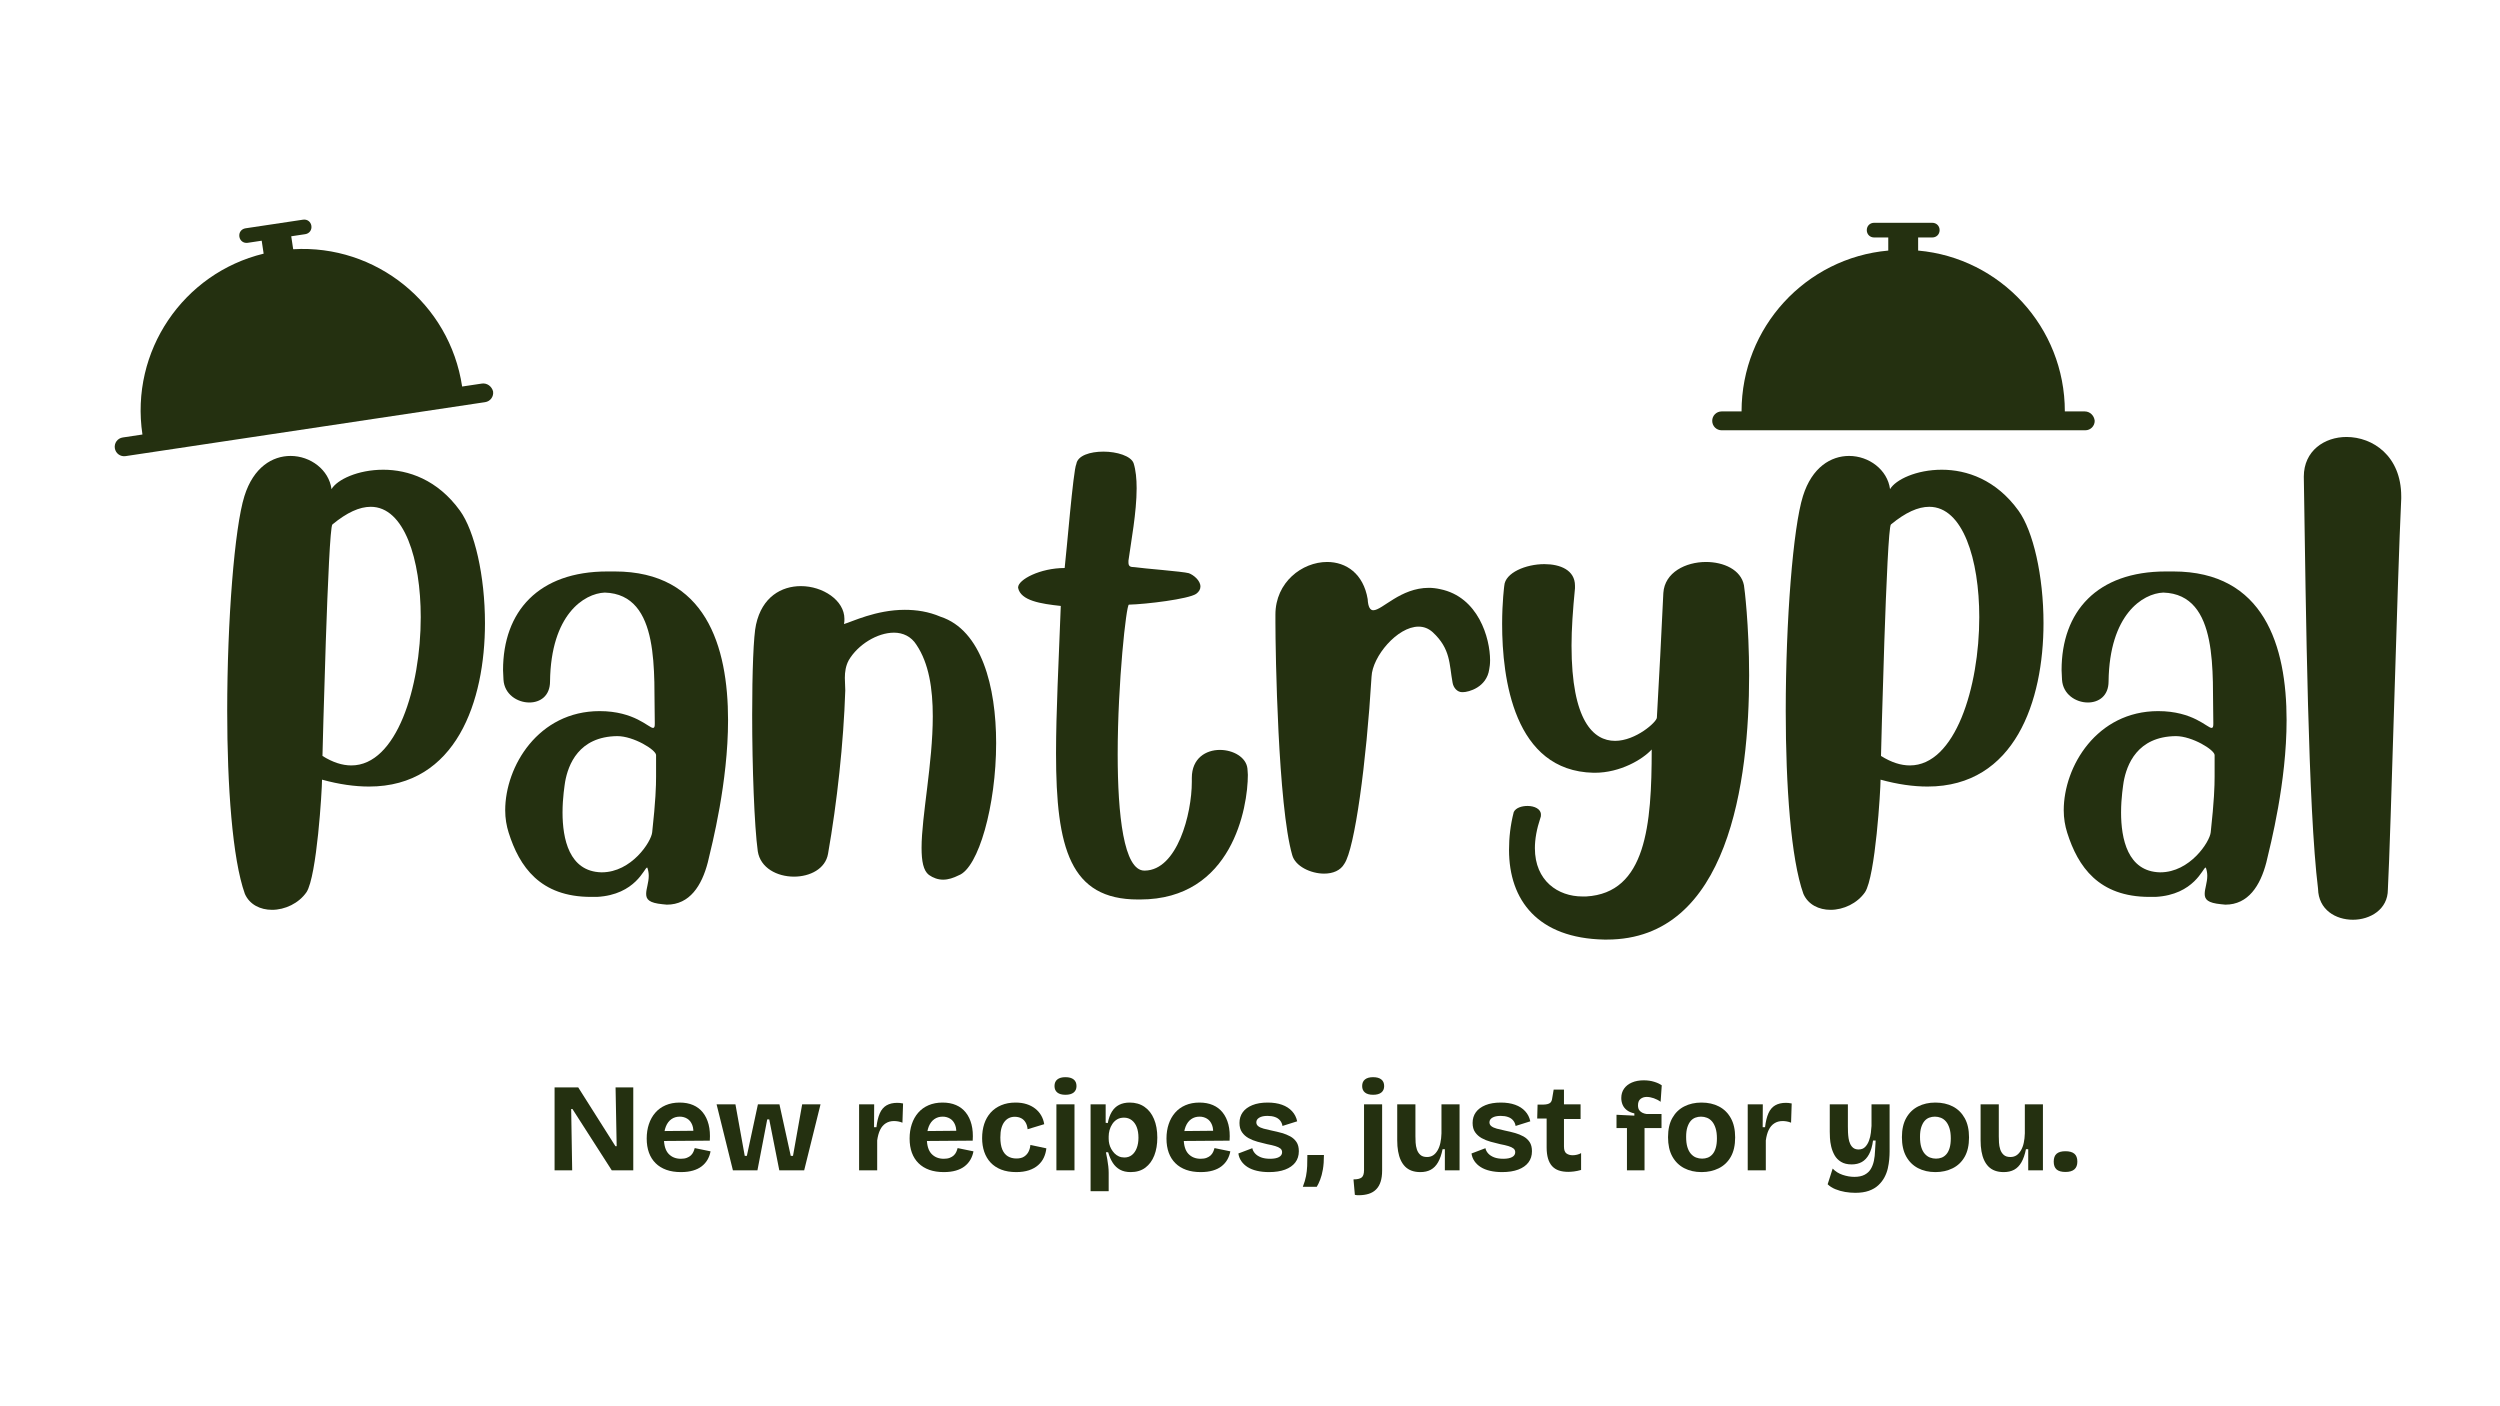 <svg xmlns="http://www.w3.org/2000/svg" xmlns:xlink="http://www.w3.org/1999/xlink" width="1920" zoomAndPan="magnify" viewBox="0 0 1440 810" height="1080" preserveAspectRatio="xMidYMid meet" version="1.0"><defs><g/><clipPath id="07923fbd0f"><path d="M 66 126 L 285 126 L 285 263 L 66 263 Z M 66 126 " clip-rule="nonzero"/></clipPath><clipPath id="f8c3e15c7e"><path d="M 49.125 144.816 L 267.836 111.984 L 285.691 230.934 L 66.98 263.766 Z M 49.125 144.816 " clip-rule="nonzero"/></clipPath><clipPath id="f73b61350a"><path d="M 49.125 144.816 L 267.836 111.984 L 285.691 230.934 L 66.98 263.766 Z M 49.125 144.816 " clip-rule="nonzero"/></clipPath><clipPath id="1bd3b965a3"><path d="M 986.238 128 L 1207 128 L 1207 248 L 986.238 248 Z M 986.238 128 " clip-rule="nonzero"/></clipPath></defs><rect x="-144" width="1728" fill="none" y="-81" height="972" fill-opacity="1"/><rect x="-144" width="1728" fill="none" y="-81" height="972" fill-opacity="1"/><g fill="#243010" fill-opacity="1"><g transform="translate(121.682, 440.887)"><g><path d="M 54.871 72.996 C 60.828 63.809 63.809 14.152 63.809 8.195 C 73.742 10.926 82.68 12.164 90.871 12.164 C 141.273 12.164 157.66 -37.242 157.66 -81.934 C 157.66 -109.246 151.703 -135.066 143.262 -146.734 C 130.348 -164.613 113.465 -170.324 99.066 -170.324 C 84.418 -170.324 72.5 -164.613 69.27 -159.148 C 67.781 -170.324 57.105 -178.27 45.684 -178.27 C 35.258 -178.27 24.332 -171.812 19.117 -155.176 C 13.406 -137.055 9.188 -83.422 9.188 -31.285 C 9.188 11.668 12.164 53.879 19.367 73.988 C 22.098 80.195 28.305 83.176 35.008 83.176 C 42.457 83.176 50.402 79.449 54.871 72.996 Z M 69.77 -138.789 C 78.211 -145.742 85.41 -148.969 91.863 -148.969 C 111.23 -148.969 120.664 -118.68 120.664 -85.41 C 120.664 -44.938 106.762 0 80.691 0 C 75.477 0 70.016 -1.738 64.059 -5.461 C 64.059 -5.711 67.285 -136.555 69.77 -138.789 Z M 69.77 -138.789 "/></g></g></g><g fill="#243010" fill-opacity="1"><g transform="translate(283.797, 440.887)"><g><path d="M 97.824 79.949 C 98.57 79.949 99.562 80.195 100.309 80.195 C 113.465 80.195 120.418 69.27 123.895 55.863 C 126.375 45.438 135.562 9.684 135.562 -26.07 C 135.562 -68.773 122.652 -111.727 70.266 -111.727 L 66.043 -111.727 C 26.316 -111.727 5.957 -88.637 5.957 -54.871 C 5.957 -53.133 6.207 -51.148 6.207 -49.41 C 6.703 -40.969 14.152 -36.25 21.105 -36.25 C 27.312 -36.25 33.023 -39.973 33.023 -48.414 C 33.52 -86.898 52.637 -99.066 64.555 -99.562 C 97.078 -98.57 92.609 -52.387 93.355 -24.828 L 93.355 -23.836 C 93.355 -22.344 93.105 -21.602 92.363 -21.602 C 89.879 -21.602 81.684 -31.285 61.574 -31.285 C 26.316 -31.285 7.199 0.496 7.199 25.82 C 7.199 30.539 7.945 34.758 9.188 38.73 C 15.395 58.348 27.312 75.727 56.609 75.727 L 60.086 75.727 C 82.43 74.484 87.395 58.844 88.887 58.844 C 88.887 58.844 89.133 58.844 89.133 59.09 C 89.629 60.582 89.879 62.07 89.879 63.562 C 89.879 67.535 88.391 71.008 88.391 73.988 C 88.391 77.215 90.129 79.203 97.824 79.949 Z M 62.566 61.574 C 43.945 61.078 40.223 42.207 40.223 27.062 C 40.223 18.621 41.465 11.172 41.711 9.434 C 43.449 -0.25 49.41 -16.637 71.754 -16.883 C 81.188 -16.883 94.102 -8.938 94.102 -5.957 L 94.102 6.457 C 94.102 11.918 93.852 20.359 91.863 38.484 C 91.367 43.945 79.949 61.574 62.816 61.574 Z M 62.566 61.574 "/></g></g></g><g fill="#243010" fill-opacity="1"><g transform="translate(426.548, 440.887)"><g><path d="M 8.938 -81.188 C 7.449 -74.98 6.703 -53.383 6.703 -29.051 C 6.703 0.746 7.945 35.008 9.93 49.41 C 11.422 59.09 21.105 64.059 30.789 64.059 C 39.973 64.059 48.91 59.59 50.402 50.898 C 55.617 21.105 59.34 -12.91 60.332 -43.203 C 60.332 -45.438 60.086 -47.918 60.086 -50.402 C 60.086 -53.879 60.582 -57.355 62.32 -60.582 C 67.535 -69.52 78.707 -76.473 88.391 -76.473 C 93.602 -76.473 98.32 -74.238 101.301 -69.52 C 108.5 -58.844 110.734 -44.195 110.734 -28.305 C 110.734 -1.242 104.277 29.297 104.277 47.422 C 104.277 55.117 105.273 60.582 108.5 63.062 C 110.984 64.801 113.715 65.797 116.695 65.797 C 119.672 65.797 122.652 64.801 125.633 63.312 C 137.055 59.09 147.23 23.09 147.23 -12.91 C 147.23 -45.438 138.789 -77.961 115.203 -85.656 C 108.25 -88.637 101.301 -89.629 94.598 -89.629 C 77.961 -89.629 64.059 -82.68 59.59 -81.438 C 59.836 -82.43 59.836 -83.422 59.836 -84.418 C 59.836 -95.094 47.422 -103.285 34.758 -103.285 C 23.586 -103.285 12.414 -97.078 8.938 -81.188 Z M 8.938 -81.188 "/></g></g></g><g fill="#243010" fill-opacity="1"><g transform="translate(579.726, 440.887)"><g><path d="M 76.969 77.215 C 130.102 77.215 139.039 24.082 139.039 5.461 C 139.039 3.973 138.789 2.73 138.789 1.738 C 138.047 -4.719 130.598 -8.938 122.902 -8.938 C 114.957 -8.938 106.762 -4.223 106.762 7.199 L 106.762 9.434 C 106.762 28.055 98.32 60.332 79.699 60.582 L 79.449 60.582 C 67.535 60.582 64.059 28.551 64.059 -6.457 C 64.059 -47.672 69.023 -92.609 70.512 -92.609 C 80.691 -92.859 104.777 -95.836 109.246 -98.816 C 110.984 -100.059 111.727 -101.547 111.727 -103.039 C 111.727 -106.516 107.754 -109.742 105.023 -110.734 C 101.547 -111.727 78.457 -113.465 73.742 -114.211 C 71.258 -114.211 70.266 -114.707 70.266 -116.941 L 70.266 -117.934 C 71.754 -128.859 74.98 -145.742 74.98 -159.648 C 74.98 -165.109 74.484 -170.074 73.242 -174.047 C 71.754 -178.27 63.562 -180.75 55.863 -180.75 C 48.168 -180.75 40.969 -178.516 40.223 -173.551 C 38.484 -170.324 34.512 -121.66 33.52 -113.715 C 19.367 -113.715 6.703 -107.012 6.703 -102.543 L 6.703 -102.293 C 8.195 -94.844 19.863 -93.105 31.285 -91.863 C 30.043 -59.09 28.551 -30.539 28.551 -6.953 C 28.551 47.918 36.746 77.215 75.727 77.215 Z M 76.969 77.215 "/></g></g></g><g fill="#243010" fill-opacity="1"><g transform="translate(725.952, 440.887)"><g><path d="M 116.195 -42.207 L 116.695 -42.207 C 119.922 -42.207 130.348 -44.938 131.84 -55.367 C 132.086 -56.609 132.336 -58.348 132.336 -60.582 C 132.336 -73.242 125.633 -97.078 103.535 -101.547 C 101.301 -102.043 99.066 -102.293 97.078 -102.293 C 80.691 -102.293 70.266 -89.383 65.051 -89.383 C 63.312 -89.383 62.07 -91.121 61.824 -95.836 C 59.34 -110.488 49.41 -117.191 38.484 -117.191 C 24.082 -117.191 8.691 -105.52 8.691 -86.898 L 8.691 -82.43 C 8.691 -65.051 10.18 23.34 18.371 51.645 C 20.109 58.098 29.051 62.32 36.746 62.32 C 41.711 62.32 46.18 60.582 48.414 56.609 C 54.375 47.918 61.078 -1.488 64.059 -51.148 C 64.555 -62.816 78.953 -79.949 91.121 -79.949 C 94.102 -79.949 96.832 -78.953 99.312 -76.719 C 109.742 -67.035 108.75 -58.348 110.734 -47.672 C 111.23 -44.691 113.465 -42.207 116.195 -42.207 Z M 116.195 -42.207 "/></g></g></g><g fill="#243010" fill-opacity="1"><g transform="translate(862, 440.887)"><g><path d="M 96.086 -99.312 C 95.34 -83.176 93.355 -43.699 92.363 -27.559 C 92.363 -25.078 80.195 -14.152 68.277 -14.152 C 55.863 -14.152 43.203 -25.574 43.203 -69.023 C 43.203 -78.457 43.945 -89.383 45.188 -102.043 L 45.188 -103.535 C 45.188 -112.473 36.746 -115.949 27.559 -115.949 C 16.883 -115.949 4.965 -110.984 4.469 -103.535 C 4.469 -103.535 3.227 -94.348 3.227 -81.438 C 3.227 -50.152 9.93 3.227 55.863 4.223 L 56.609 4.223 C 71.258 4.223 84.168 -3.477 89.383 -9.188 C 89.383 34.262 86.156 73.492 51.645 75.477 L 49.41 75.477 C 35.504 75.477 22.098 66.539 22.098 47.672 C 22.098 42.457 23.09 36.746 25.324 30.043 C 25.574 29.547 25.574 28.801 25.574 28.305 C 25.574 25.078 21.848 23.34 17.875 23.34 C 14.648 23.34 11.172 24.332 9.93 26.816 C 7.945 34.512 7.199 41.711 7.199 48.664 C 7.199 77.711 23.836 99.562 62.07 100.309 L 63.562 100.309 C 133.824 100.309 145.496 8.691 145.496 -51.891 C 145.496 -80.941 142.762 -102.543 142.516 -103.781 C 140.777 -112.723 130.844 -117.191 120.664 -117.191 C 108.996 -117.191 96.832 -111.23 96.086 -99.312 Z M 96.086 -99.312 "/></g></g></g><g fill="#243010" fill-opacity="1"><g transform="translate(1019.398, 440.887)"><g><path d="M 54.871 72.996 C 60.828 63.809 63.809 14.152 63.809 8.195 C 73.742 10.926 82.68 12.164 90.871 12.164 C 141.273 12.164 157.66 -37.242 157.66 -81.934 C 157.66 -109.246 151.703 -135.066 143.262 -146.734 C 130.348 -164.613 113.465 -170.324 99.066 -170.324 C 84.418 -170.324 72.5 -164.613 69.27 -159.148 C 67.781 -170.324 57.105 -178.27 45.684 -178.27 C 35.258 -178.27 24.332 -171.812 19.117 -155.176 C 13.406 -137.055 9.188 -83.422 9.188 -31.285 C 9.188 11.668 12.164 53.879 19.367 73.988 C 22.098 80.195 28.305 83.176 35.008 83.176 C 42.457 83.176 50.402 79.449 54.871 72.996 Z M 69.77 -138.789 C 78.211 -145.742 85.41 -148.969 91.863 -148.969 C 111.23 -148.969 120.664 -118.68 120.664 -85.41 C 120.664 -44.938 106.762 0 80.691 0 C 75.477 0 70.016 -1.738 64.059 -5.461 C 64.059 -5.711 67.285 -136.555 69.77 -138.789 Z M 69.77 -138.789 "/></g></g></g><g fill="#243010" fill-opacity="1"><g transform="translate(1181.513, 440.887)"><g><path d="M 97.824 79.949 C 98.57 79.949 99.562 80.195 100.309 80.195 C 113.465 80.195 120.418 69.27 123.895 55.863 C 126.375 45.438 135.562 9.684 135.562 -26.07 C 135.562 -68.773 122.652 -111.727 70.266 -111.727 L 66.043 -111.727 C 26.316 -111.727 5.957 -88.637 5.957 -54.871 C 5.957 -53.133 6.207 -51.148 6.207 -49.41 C 6.703 -40.969 14.152 -36.25 21.105 -36.25 C 27.312 -36.25 33.023 -39.973 33.023 -48.414 C 33.52 -86.898 52.637 -99.066 64.555 -99.562 C 97.078 -98.57 92.609 -52.387 93.355 -24.828 L 93.355 -23.836 C 93.355 -22.344 93.105 -21.602 92.363 -21.602 C 89.879 -21.602 81.684 -31.285 61.574 -31.285 C 26.316 -31.285 7.199 0.496 7.199 25.82 C 7.199 30.539 7.945 34.758 9.188 38.73 C 15.395 58.348 27.312 75.727 56.609 75.727 L 60.086 75.727 C 82.43 74.484 87.395 58.844 88.887 58.844 C 88.887 58.844 89.133 58.844 89.133 59.09 C 89.629 60.582 89.879 62.07 89.879 63.562 C 89.879 67.535 88.391 71.008 88.391 73.988 C 88.391 77.215 90.129 79.203 97.824 79.949 Z M 62.566 61.574 C 43.945 61.078 40.223 42.207 40.223 27.062 C 40.223 18.621 41.465 11.172 41.711 9.434 C 43.449 -0.25 49.41 -16.637 71.754 -16.883 C 81.188 -16.883 94.102 -8.938 94.102 -5.957 L 94.102 6.457 C 94.102 11.918 93.852 20.359 91.863 38.484 C 91.367 43.945 79.949 61.574 62.816 61.574 Z M 62.566 61.574 "/></g></g></g><g fill="#243010" fill-opacity="1"><g transform="translate(1324.264, 440.887)"><g><path d="M 2.73 -166.352 C 3.973 -86.402 5.215 24.582 10.926 71.008 C 11.172 83.176 21.105 88.887 31.035 88.887 C 40.969 88.887 51.148 82.926 51.148 71.504 C 52.883 38.484 56.609 -107.258 58.844 -153.688 L 58.844 -154.93 C 58.844 -178.27 42.457 -189.191 27.312 -189.191 C 14.648 -189.191 2.73 -181.246 2.73 -166.352 Z M 2.73 -166.352 "/></g></g></g><g clip-path="url(#07923fbd0f)"><g clip-path="url(#f8c3e15c7e)"><g clip-path="url(#f73b61350a)"><path fill="#243010" d="M 277.535 220.938 L 266.191 222.641 C 258.98 174.586 216.355 140.703 168.871 143.559 L 167.93 137.289 C 167.887 136.992 167.797 136.395 167.75 136.098 L 175.809 134.887 C 178.195 134.527 179.719 132.469 179.359 130.082 C 179 127.691 176.941 126.172 174.555 126.531 L 141.426 131.504 C 139.039 131.859 137.516 133.922 137.875 136.309 C 138.234 138.695 140.293 140.219 142.68 139.859 L 150.738 138.648 C 150.785 138.949 150.875 139.543 150.918 139.844 L 151.859 146.109 C 105.629 157.324 74.832 202.23 82.047 250.281 L 70.703 251.984 C 67.719 252.43 65.691 255.176 66.137 258.16 C 66.586 261.145 69.332 263.176 72.316 262.727 L 279.445 231.637 C 282.43 231.188 284.457 228.441 284.012 225.457 C 283.266 222.52 280.52 220.488 277.535 220.938 Z M 277.535 220.938 " fill-opacity="1" fill-rule="nonzero"/></g></g></g><g clip-path="url(#1bd3b965a3)"><path fill="#243010" d="M 1200.816 236.98 L 1189.348 236.98 C 1189.348 188.391 1152.227 148.551 1104.844 144.328 L 1104.844 137.988 C 1104.844 137.688 1104.844 137.082 1104.844 136.781 L 1112.992 136.781 C 1115.406 136.781 1117.219 134.973 1117.219 132.555 C 1117.219 130.141 1115.406 128.332 1112.992 128.332 L 1079.492 128.332 C 1077.078 128.332 1075.27 130.141 1075.27 132.555 C 1075.27 134.973 1077.078 136.781 1079.492 136.781 L 1087.641 136.781 C 1087.641 137.082 1087.641 137.688 1087.641 137.988 L 1087.641 144.328 C 1040.262 148.551 1003.137 188.391 1003.137 236.98 L 991.672 236.98 C 988.652 236.98 986.238 239.395 986.238 242.41 C 986.238 245.43 988.652 247.844 991.672 247.844 L 1201.117 247.844 C 1204.137 247.844 1206.551 245.43 1206.551 242.41 C 1206.25 239.395 1203.836 236.98 1200.816 236.98 Z M 1200.816 236.98 " fill-opacity="1" fill-rule="nonzero"/></g><g fill="#243010" fill-opacity="1"><g transform="translate(314.297, 674.109)"><g><path d="M 5.141 0 L 5.141 -47.781 L 18.75 -47.781 L 40.188 -13.906 L 40.906 -13.906 L 40.266 -47.781 L 50.469 -47.781 L 50.469 0 L 38.078 0 L 15.422 -35.328 L 14.703 -35.328 L 15.281 0 Z M 5.141 0 "/></g></g></g><g fill="#243010" fill-opacity="1"><g transform="translate(369.891, 674.109)"><g><path d="M 22.297 1.016 C 19.16 1.016 16.375 0.582 13.938 -0.281 C 11.5 -1.156 9.438 -2.426 7.75 -4.094 C 6.062 -5.758 4.781 -7.785 3.906 -10.172 C 3.039 -12.555 2.609 -15.27 2.609 -18.312 C 2.609 -21.312 3.031 -24.078 3.875 -26.609 C 4.719 -29.141 5.945 -31.332 7.562 -33.188 C 9.176 -35.051 11.164 -36.488 13.531 -37.5 C 15.906 -38.52 18.586 -39.031 21.578 -39.031 C 24.523 -39.031 27.117 -38.547 29.359 -37.578 C 31.609 -36.609 33.477 -35.18 34.969 -33.297 C 36.469 -31.422 37.566 -29.129 38.266 -26.422 C 38.961 -23.723 39.191 -20.613 38.953 -17.094 L 9.344 -16.875 L 9.344 -22.594 L 32.797 -22.812 L 29.328 -19.844 C 29.66 -22.395 29.5 -24.488 28.844 -26.125 C 28.195 -27.77 27.234 -28.977 25.953 -29.75 C 24.672 -30.531 23.238 -30.922 21.656 -30.922 C 19.812 -30.922 18.203 -30.438 16.828 -29.469 C 15.453 -28.5 14.391 -27.086 13.641 -25.234 C 12.898 -23.379 12.531 -21.145 12.531 -18.531 C 12.531 -14.426 13.422 -11.422 15.203 -9.516 C 16.992 -7.609 19.359 -6.656 22.297 -6.656 C 23.648 -6.656 24.797 -6.836 25.734 -7.203 C 26.68 -7.566 27.457 -8.035 28.062 -8.609 C 28.664 -9.191 29.133 -9.844 29.469 -10.562 C 29.801 -11.289 30.066 -12.039 30.266 -12.812 L 39.391 -10.938 C 39.047 -9.145 38.453 -7.523 37.609 -6.078 C 36.766 -4.629 35.656 -3.375 34.281 -2.312 C 32.906 -1.25 31.227 -0.43 29.25 0.141 C 27.27 0.723 24.953 1.016 22.297 1.016 Z M 22.297 1.016 "/></g></g></g><g fill="#243010" fill-opacity="1"><g transform="translate(411.658, 674.109)"><g><path d="M 10.5 0 L 1.094 -38.016 L 11.953 -38.016 L 17.312 -8.328 L 18.531 -8.328 L 24.906 -38.016 L 37.297 -38.016 L 43.812 -8.328 L 45.109 -8.328 L 50.391 -38.016 L 60.969 -38.016 L 51.547 0 L 37.219 0 L 31.422 -29.328 L 30.266 -29.328 L 24.625 0 Z M 10.5 0 "/></g></g></g><g fill="#243010" fill-opacity="1"><g transform="translate(473.694, 674.109)"><g/></g></g><g fill="#243010" fill-opacity="1"><g transform="translate(490.198, 674.109)"><g><path d="M 4.641 0 L 4.641 -38.016 L 13.328 -38.016 L 13.25 -24.828 L 14.625 -24.828 C 15.008 -28.117 15.66 -30.801 16.578 -32.875 C 17.492 -34.945 18.785 -36.461 20.453 -37.422 C 22.117 -38.391 24.18 -38.875 26.641 -38.875 C 27.129 -38.875 27.641 -38.848 28.172 -38.797 C 28.703 -38.754 29.301 -38.66 29.969 -38.516 L 29.609 -27.438 C 28.797 -27.781 27.961 -28.023 27.109 -28.172 C 26.266 -28.316 25.484 -28.391 24.766 -28.391 C 22.93 -28.391 21.336 -27.953 19.984 -27.078 C 18.629 -26.211 17.551 -24.957 16.75 -23.312 C 15.957 -21.676 15.395 -19.648 15.062 -17.234 L 15.062 0 Z M 4.641 0 "/></g></g></g><g fill="#243010" fill-opacity="1"><g transform="translate(521.324, 674.109)"><g><path d="M 22.297 1.016 C 19.16 1.016 16.375 0.582 13.938 -0.281 C 11.5 -1.156 9.438 -2.426 7.75 -4.094 C 6.062 -5.758 4.781 -7.785 3.906 -10.172 C 3.039 -12.555 2.609 -15.27 2.609 -18.312 C 2.609 -21.312 3.031 -24.078 3.875 -26.609 C 4.719 -29.141 5.945 -31.332 7.562 -33.188 C 9.176 -35.051 11.164 -36.488 13.531 -37.5 C 15.906 -38.52 18.586 -39.031 21.578 -39.031 C 24.523 -39.031 27.117 -38.547 29.359 -37.578 C 31.609 -36.609 33.477 -35.18 34.969 -33.297 C 36.469 -31.422 37.566 -29.129 38.266 -26.422 C 38.961 -23.723 39.191 -20.613 38.953 -17.094 L 9.344 -16.875 L 9.344 -22.594 L 32.797 -22.812 L 29.328 -19.844 C 29.66 -22.395 29.5 -24.488 28.844 -26.125 C 28.195 -27.77 27.234 -28.977 25.953 -29.75 C 24.672 -30.531 23.238 -30.922 21.656 -30.922 C 19.812 -30.922 18.203 -30.438 16.828 -29.469 C 15.453 -28.5 14.391 -27.086 13.641 -25.234 C 12.898 -23.379 12.531 -21.145 12.531 -18.531 C 12.531 -14.426 13.422 -11.422 15.203 -9.516 C 16.992 -7.609 19.359 -6.656 22.297 -6.656 C 23.648 -6.656 24.797 -6.836 25.734 -7.203 C 26.68 -7.566 27.457 -8.035 28.062 -8.609 C 28.664 -9.191 29.133 -9.844 29.469 -10.562 C 29.801 -11.289 30.066 -12.039 30.266 -12.812 L 39.391 -10.938 C 39.047 -9.145 38.453 -7.523 37.609 -6.078 C 36.766 -4.629 35.656 -3.375 34.281 -2.312 C 32.906 -1.25 31.227 -0.43 29.25 0.141 C 27.27 0.723 24.953 1.016 22.297 1.016 Z M 22.297 1.016 "/></g></g></g><g fill="#243010" fill-opacity="1"><g transform="translate(563.092, 674.109)"><g><path d="M 22.234 1.016 C 18.953 1.016 16.078 0.535 13.609 -0.422 C 11.148 -1.391 9.109 -2.742 7.484 -4.484 C 5.867 -6.223 4.648 -8.285 3.828 -10.672 C 3.016 -13.066 2.609 -15.688 2.609 -18.531 C 2.609 -21.531 3.016 -24.27 3.828 -26.75 C 4.648 -29.238 5.879 -31.398 7.516 -33.234 C 9.16 -35.066 11.191 -36.488 13.609 -37.5 C 16.023 -38.52 18.773 -39.031 21.859 -39.031 C 24.234 -39.031 26.359 -38.727 28.234 -38.125 C 30.117 -37.52 31.758 -36.672 33.156 -35.578 C 34.562 -34.492 35.707 -33.191 36.594 -31.672 C 37.488 -30.148 38.082 -28.453 38.375 -26.578 L 28.812 -23.672 C 28.664 -25.223 28.266 -26.539 27.609 -27.625 C 26.961 -28.707 26.109 -29.516 25.047 -30.047 C 23.984 -30.578 22.754 -30.844 21.359 -30.844 C 20.203 -30.844 19.129 -30.613 18.141 -30.156 C 17.148 -29.695 16.281 -28.992 15.531 -28.047 C 14.781 -27.109 14.188 -25.891 13.75 -24.391 C 13.32 -22.898 13.109 -21.094 13.109 -18.969 C 13.109 -16.125 13.477 -13.805 14.219 -12.016 C 14.969 -10.234 16.039 -8.922 17.438 -8.078 C 18.844 -7.234 20.488 -6.812 22.375 -6.812 C 24.258 -6.812 25.766 -7.195 26.891 -7.969 C 28.023 -8.738 28.867 -9.711 29.422 -10.891 C 29.984 -12.078 30.312 -13.32 30.406 -14.625 L 39.609 -12.672 C 39.41 -10.785 38.926 -9.008 38.156 -7.344 C 37.383 -5.676 36.285 -4.219 34.859 -2.969 C 33.441 -1.719 31.68 -0.738 29.578 -0.031 C 27.473 0.664 25.023 1.016 22.234 1.016 Z M 22.234 1.016 "/></g></g></g><g fill="#243010" fill-opacity="1"><g transform="translate(603.846, 674.109)"><g><path d="M 4.641 0 L 4.641 -38.016 L 15.062 -38.016 L 15.062 0 Z M 9.844 -43.516 C 7.812 -43.516 6.254 -43.945 5.172 -44.812 C 4.086 -45.688 3.547 -46.922 3.547 -48.516 C 3.547 -50.203 4.086 -51.477 5.172 -52.344 C 6.254 -53.219 7.812 -53.656 9.844 -53.656 C 11.914 -53.656 13.492 -53.219 14.578 -52.344 C 15.672 -51.477 16.219 -50.203 16.219 -48.516 C 16.219 -46.922 15.672 -45.688 14.578 -44.812 C 13.492 -43.945 11.914 -43.516 9.844 -43.516 Z M 9.844 -43.516 "/></g></g></g><g fill="#243010" fill-opacity="1"><g transform="translate(623.535, 674.109)"><g><path d="M 4.641 12.016 L 4.641 -38.016 L 13.328 -38.016 L 13.328 -27.375 L 14.547 -27.219 C 15.035 -29.832 15.82 -32.02 16.906 -33.781 C 17.988 -35.539 19.383 -36.852 21.094 -37.719 C 22.812 -38.594 24.832 -39.031 27.156 -39.031 C 30.477 -39.031 33.32 -38.207 35.688 -36.562 C 38.062 -34.926 39.883 -32.598 41.156 -29.578 C 42.438 -26.555 43.078 -22.973 43.078 -18.828 C 43.078 -14.961 42.5 -11.547 41.344 -8.578 C 40.188 -5.609 38.473 -3.266 36.203 -1.547 C 33.93 0.16 31.109 1.016 27.734 1.016 C 25.316 1.016 23.273 0.555 21.609 -0.359 C 19.941 -1.273 18.551 -2.586 17.438 -4.297 C 16.332 -6.016 15.441 -8.055 14.766 -10.422 L 13.469 -10.422 C 13.758 -9.078 14.023 -7.711 14.266 -6.328 C 14.504 -4.953 14.695 -3.613 14.844 -2.312 C 14.988 -1.008 15.062 0.242 15.062 1.453 L 15.062 12.016 Z M 24.109 -7.391 C 25.797 -7.391 27.242 -7.867 28.453 -8.828 C 29.66 -9.797 30.586 -11.133 31.234 -12.844 C 31.891 -14.562 32.219 -16.531 32.219 -18.75 C 32.219 -21.164 31.879 -23.227 31.203 -24.938 C 30.523 -26.656 29.555 -27.984 28.297 -28.922 C 27.047 -29.867 25.578 -30.344 23.891 -30.344 C 22.348 -30.344 21.031 -30.016 19.938 -29.359 C 18.852 -28.711 17.938 -27.832 17.188 -26.719 C 16.445 -25.602 15.906 -24.414 15.562 -23.156 C 15.227 -21.906 15.062 -20.68 15.062 -19.484 L 15.062 -18.172 C 15.062 -17.16 15.18 -16.16 15.422 -15.172 C 15.66 -14.18 16.035 -13.227 16.547 -12.312 C 17.055 -11.395 17.672 -10.562 18.391 -9.812 C 19.117 -9.062 19.961 -8.469 20.922 -8.031 C 21.891 -7.602 22.953 -7.391 24.109 -7.391 Z M 24.109 -7.391 "/></g></g></g><g fill="#243010" fill-opacity="1"><g transform="translate(669.283, 674.109)"><g><path d="M 22.297 1.016 C 19.16 1.016 16.375 0.582 13.938 -0.281 C 11.5 -1.156 9.438 -2.426 7.75 -4.094 C 6.062 -5.758 4.781 -7.785 3.906 -10.172 C 3.039 -12.555 2.609 -15.27 2.609 -18.312 C 2.609 -21.312 3.031 -24.078 3.875 -26.609 C 4.719 -29.141 5.945 -31.332 7.562 -33.188 C 9.176 -35.051 11.164 -36.488 13.531 -37.5 C 15.906 -38.52 18.586 -39.031 21.578 -39.031 C 24.523 -39.031 27.117 -38.547 29.359 -37.578 C 31.609 -36.609 33.477 -35.18 34.969 -33.297 C 36.469 -31.422 37.566 -29.129 38.266 -26.422 C 38.961 -23.723 39.191 -20.613 38.953 -17.094 L 9.344 -16.875 L 9.344 -22.594 L 32.797 -22.812 L 29.328 -19.844 C 29.66 -22.395 29.5 -24.488 28.844 -26.125 C 28.195 -27.77 27.234 -28.977 25.953 -29.75 C 24.672 -30.531 23.238 -30.922 21.656 -30.922 C 19.812 -30.922 18.203 -30.438 16.828 -29.469 C 15.453 -28.5 14.391 -27.086 13.641 -25.234 C 12.898 -23.379 12.531 -21.145 12.531 -18.531 C 12.531 -14.426 13.422 -11.422 15.203 -9.516 C 16.992 -7.609 19.359 -6.656 22.297 -6.656 C 23.648 -6.656 24.797 -6.836 25.734 -7.203 C 26.68 -7.566 27.457 -8.035 28.062 -8.609 C 28.664 -9.191 29.133 -9.844 29.469 -10.562 C 29.801 -11.289 30.066 -12.039 30.266 -12.812 L 39.391 -10.938 C 39.047 -9.145 38.453 -7.523 37.609 -6.078 C 36.766 -4.629 35.656 -3.375 34.281 -2.312 C 32.906 -1.25 31.227 -0.43 29.25 0.141 C 27.27 0.723 24.953 1.016 22.297 1.016 Z M 22.297 1.016 "/></g></g></g><g fill="#243010" fill-opacity="1"><g transform="translate(711.051, 674.109)"><g><path d="M 19.906 1.016 C 17.352 1.016 15.035 0.77 12.953 0.281 C 10.879 -0.195 9.094 -0.906 7.594 -1.844 C 6.102 -2.789 4.898 -3.926 3.984 -5.25 C 3.066 -6.57 2.488 -8.055 2.25 -9.703 L 10.281 -12.75 C 10.477 -11.688 11 -10.68 11.844 -9.734 C 12.688 -8.797 13.832 -8.047 15.281 -7.484 C 16.727 -6.93 18.488 -6.656 20.562 -6.656 C 22.738 -6.656 24.426 -6.977 25.625 -7.625 C 26.832 -8.281 27.438 -9.211 27.438 -10.422 C 27.438 -11.336 27.098 -12.062 26.422 -12.594 C 25.754 -13.125 24.781 -13.582 23.5 -13.969 C 22.219 -14.352 20.66 -14.719 18.828 -15.062 C 16.992 -15.5 15.145 -15.969 13.281 -16.469 C 11.426 -16.977 9.711 -17.664 8.141 -18.531 C 6.578 -19.406 5.312 -20.539 4.344 -21.938 C 3.375 -23.332 2.891 -25.117 2.891 -27.297 C 2.891 -29.66 3.516 -31.711 4.766 -33.453 C 6.023 -35.191 7.875 -36.555 10.312 -37.547 C 12.75 -38.535 15.68 -39.031 19.109 -39.031 C 22.254 -39.031 25.008 -38.609 27.375 -37.766 C 29.738 -36.922 31.664 -35.688 33.156 -34.062 C 34.656 -32.445 35.645 -30.504 36.125 -28.234 L 27.656 -25.562 C 27.469 -26.77 27.008 -27.816 26.281 -28.703 C 25.562 -29.598 24.582 -30.266 23.344 -30.703 C 22.113 -31.141 20.68 -31.359 19.047 -31.359 C 17.016 -31.359 15.43 -31.02 14.297 -30.344 C 13.16 -29.664 12.594 -28.77 12.594 -27.656 C 12.594 -26.738 12.969 -25.988 13.719 -25.406 C 14.469 -24.832 15.504 -24.363 16.828 -24 C 18.16 -23.633 19.742 -23.258 21.578 -22.875 C 23.504 -22.488 25.375 -22.039 27.188 -21.531 C 29 -21.031 30.648 -20.367 32.141 -19.547 C 33.641 -18.723 34.836 -17.633 35.734 -16.281 C 36.629 -14.938 37.078 -13.176 37.078 -11 C 37.078 -8.488 36.398 -6.336 35.047 -4.547 C 33.691 -2.766 31.734 -1.391 29.172 -0.422 C 26.617 0.535 23.531 1.016 19.906 1.016 Z M 19.906 1.016 "/></g></g></g><g fill="#243010" fill-opacity="1"><g transform="translate(750.212, 674.109)"><g><path d="M 0.219 9.484 C 1.082 7.266 1.695 5.203 2.062 3.297 C 2.426 1.391 2.645 -0.539 2.719 -2.5 C 2.789 -4.457 2.828 -6.566 2.828 -8.828 L 12.375 -8.828 C 12.375 -5.598 12.172 -2.82 11.766 -0.5 C 11.359 1.812 10.836 3.773 10.203 5.391 C 9.578 7.004 8.926 8.367 8.25 9.484 Z M 0.219 9.484 "/></g></g></g><g fill="#243010" fill-opacity="1"><g transform="translate(764.255, 674.109)"><g/></g></g><g fill="#243010" fill-opacity="1"><g transform="translate(780.76, 674.109)"><g><path d="M 1.734 14.344 C 1.398 14.344 1.062 14.328 0.719 14.297 C 0.383 14.273 0.023 14.219 -0.359 14.125 L -1.156 5.219 C 1.008 5.219 2.562 4.863 3.5 4.156 C 4.445 3.457 4.922 2.023 4.922 -0.141 L 4.922 -38.016 L 15.344 -38.016 L 15.344 0.141 C 15.344 2.648 15.051 4.797 14.469 6.578 C 13.895 8.367 13.031 9.844 11.875 11 C 10.719 12.164 9.289 13.016 7.594 13.547 C 5.906 14.078 3.953 14.344 1.734 14.344 Z M 10.141 -43.516 C 8.109 -43.516 6.551 -43.945 5.469 -44.812 C 4.383 -45.688 3.844 -46.922 3.844 -48.516 C 3.844 -50.203 4.383 -51.477 5.469 -52.344 C 6.551 -53.219 8.109 -53.656 10.141 -53.656 C 12.211 -53.656 13.789 -53.219 14.875 -52.344 C 15.969 -51.477 16.516 -50.203 16.516 -48.516 C 16.516 -46.922 15.969 -45.688 14.875 -44.812 C 13.789 -43.945 12.211 -43.516 10.141 -43.516 Z M 10.141 -43.516 "/></g></g></g><g fill="#243010" fill-opacity="1"><g transform="translate(800.738, 674.109)"><g><path d="M 17.375 1.016 C 15.488 1.016 13.82 0.75 12.375 0.219 C 10.926 -0.312 9.68 -1.094 8.641 -2.125 C 7.609 -3.164 6.754 -4.422 6.078 -5.891 C 5.398 -7.367 4.895 -9.062 4.562 -10.969 C 4.227 -12.875 4.062 -14.988 4.062 -17.312 L 4.062 -38.016 L 14.547 -38.016 L 14.547 -19.625 C 14.547 -18.562 14.582 -17.352 14.656 -16 C 14.727 -14.645 14.969 -13.328 15.375 -12.047 C 15.789 -10.773 16.457 -9.727 17.375 -8.906 C 18.289 -8.082 19.57 -7.672 21.219 -7.672 C 22.57 -7.672 23.742 -7.992 24.734 -8.641 C 25.723 -9.297 26.578 -10.238 27.297 -11.469 C 28.023 -12.707 28.566 -14.156 28.922 -15.812 C 29.285 -17.477 29.492 -19.301 29.547 -21.281 L 29.547 -38.016 L 39.969 -38.016 L 39.969 0 L 31.5 0 L 31.5 -12.172 L 30.188 -12.172 C 29.562 -9.078 28.691 -6.562 27.578 -4.625 C 26.473 -2.695 25.086 -1.273 23.422 -0.359 C 21.754 0.555 19.738 1.016 17.375 1.016 Z M 17.375 1.016 "/></g></g></g><g fill="#243010" fill-opacity="1"><g transform="translate(845.329, 674.109)"><g><path d="M 19.906 1.016 C 17.352 1.016 15.035 0.77 12.953 0.281 C 10.879 -0.195 9.094 -0.906 7.594 -1.844 C 6.102 -2.789 4.898 -3.926 3.984 -5.25 C 3.066 -6.57 2.488 -8.055 2.25 -9.703 L 10.281 -12.75 C 10.477 -11.688 11 -10.68 11.844 -9.734 C 12.688 -8.797 13.832 -8.047 15.281 -7.484 C 16.727 -6.93 18.488 -6.656 20.562 -6.656 C 22.738 -6.656 24.426 -6.977 25.625 -7.625 C 26.832 -8.281 27.438 -9.211 27.438 -10.422 C 27.438 -11.336 27.098 -12.062 26.422 -12.594 C 25.754 -13.125 24.781 -13.582 23.5 -13.969 C 22.219 -14.352 20.66 -14.719 18.828 -15.062 C 16.992 -15.5 15.145 -15.969 13.281 -16.469 C 11.426 -16.977 9.711 -17.664 8.141 -18.531 C 6.578 -19.406 5.312 -20.539 4.344 -21.938 C 3.375 -23.332 2.891 -25.117 2.891 -27.297 C 2.891 -29.66 3.516 -31.711 4.766 -33.453 C 6.023 -35.191 7.875 -36.555 10.312 -37.547 C 12.75 -38.535 15.68 -39.031 19.109 -39.031 C 22.254 -39.031 25.008 -38.609 27.375 -37.766 C 29.738 -36.922 31.664 -35.688 33.156 -34.062 C 34.656 -32.445 35.645 -30.504 36.125 -28.234 L 27.656 -25.562 C 27.469 -26.77 27.008 -27.816 26.281 -28.703 C 25.562 -29.598 24.582 -30.266 23.344 -30.703 C 22.113 -31.141 20.68 -31.359 19.047 -31.359 C 17.016 -31.359 15.43 -31.02 14.297 -30.344 C 13.16 -29.664 12.594 -28.77 12.594 -27.656 C 12.594 -26.738 12.969 -25.988 13.719 -25.406 C 14.469 -24.832 15.504 -24.363 16.828 -24 C 18.16 -23.633 19.742 -23.258 21.578 -22.875 C 23.504 -22.488 25.375 -22.039 27.188 -21.531 C 29 -21.031 30.648 -20.367 32.141 -19.547 C 33.641 -18.723 34.836 -17.633 35.734 -16.281 C 36.629 -14.938 37.078 -13.176 37.078 -11 C 37.078 -8.488 36.398 -6.336 35.047 -4.547 C 33.691 -2.766 31.734 -1.391 29.172 -0.422 C 26.617 0.535 23.531 1.016 19.906 1.016 Z M 19.906 1.016 "/></g></g></g><g fill="#243010" fill-opacity="1"><g transform="translate(884.49, 674.109)"><g><path d="M 18.828 0.875 C 16.754 0.875 14.941 0.609 13.391 0.078 C 11.848 -0.453 10.555 -1.285 9.516 -2.422 C 8.484 -3.555 7.703 -5.016 7.172 -6.797 C 6.641 -8.586 6.375 -10.711 6.375 -13.172 L 6.375 -29.828 L 0.938 -29.828 L 1.156 -37.875 L 4.641 -37.875 C 6.223 -37.914 7.398 -38.191 8.172 -38.703 C 8.953 -39.211 9.414 -40.117 9.562 -41.422 L 10.422 -46.484 L 16.359 -46.484 L 16.359 -38.016 L 25.922 -38.016 L 25.922 -29.547 L 16.359 -29.547 L 16.359 -13.688 C 16.359 -11.707 16.844 -10.379 17.812 -9.703 C 18.781 -9.023 19.961 -8.688 21.359 -8.688 C 22.223 -8.688 23.086 -8.797 23.953 -9.016 C 24.828 -9.234 25.582 -9.535 26.219 -9.922 L 26.219 -0.219 C 24.719 0.219 23.336 0.508 22.078 0.656 C 20.828 0.801 19.742 0.875 18.828 0.875 Z M 18.828 0.875 "/></g></g></g><g fill="#243010" fill-opacity="1"><g transform="translate(913.011, 674.109)"><g/></g></g><g fill="#243010" fill-opacity="1"><g transform="translate(929.515, 674.109)"><g><path d="M 7.609 0 L 7.609 -24.328 L 1.594 -24.328 L 1.594 -32 L 11.875 -31.5 L 11.875 -32.797 C 10.094 -33.18 8.645 -33.805 7.531 -34.672 C 6.414 -35.547 5.602 -36.586 5.094 -37.797 C 4.594 -39.004 4.344 -40.285 4.344 -41.641 C 4.344 -43.711 4.875 -45.508 5.938 -47.031 C 7 -48.551 8.504 -49.734 10.453 -50.578 C 12.41 -51.422 14.672 -51.844 17.234 -51.844 C 19.453 -51.844 21.469 -51.562 23.281 -51 C 25.094 -50.445 26.551 -49.766 27.656 -48.953 L 27 -39.469 C 25.844 -40.332 24.539 -41.016 23.094 -41.516 C 21.645 -42.023 20.27 -42.281 18.969 -42.281 C 17.57 -42.281 16.391 -41.895 15.422 -41.125 C 14.453 -40.352 13.969 -39.125 13.969 -37.438 C 13.969 -36.227 14.223 -35.285 14.734 -34.609 C 15.242 -33.93 15.883 -33.422 16.656 -33.078 C 17.426 -32.742 18.195 -32.531 18.969 -32.438 L 27.516 -32.438 L 27.516 -24.328 L 17.734 -24.328 L 17.734 0 Z M 7.609 0 "/></g></g></g><g fill="#243010" fill-opacity="1"><g transform="translate(958.18, 674.109)"><g><path d="M 21.938 1.016 C 18.125 1.016 14.77 0.254 11.875 -1.266 C 8.977 -2.785 6.707 -5.031 5.062 -8 C 3.426 -10.969 2.609 -14.672 2.609 -19.109 C 2.609 -23.555 3.441 -27.25 5.109 -30.188 C 6.773 -33.133 9.055 -35.344 11.953 -36.812 C 14.848 -38.289 18.148 -39.031 21.859 -39.031 C 25.68 -39.031 29.039 -38.281 31.938 -36.781 C 34.832 -35.281 37.109 -33.047 38.766 -30.078 C 40.43 -27.109 41.266 -23.406 41.266 -18.969 C 41.266 -14.438 40.422 -10.695 38.734 -7.75 C 37.047 -4.801 34.727 -2.602 31.781 -1.156 C 28.844 0.289 25.562 1.016 21.938 1.016 Z M 22.234 -6.734 C 23.391 -6.734 24.473 -6.926 25.484 -7.312 C 26.492 -7.695 27.395 -8.336 28.188 -9.234 C 28.988 -10.129 29.617 -11.336 30.078 -12.859 C 30.535 -14.379 30.766 -16.223 30.766 -18.391 C 30.766 -20.703 30.508 -22.656 30 -24.25 C 29.5 -25.844 28.828 -27.133 27.984 -28.125 C 27.141 -29.113 26.16 -29.828 25.047 -30.266 C 23.941 -30.703 22.785 -30.922 21.578 -30.922 C 20.461 -30.922 19.383 -30.727 18.344 -30.344 C 17.312 -29.957 16.41 -29.316 15.641 -28.422 C 14.867 -27.523 14.238 -26.328 13.75 -24.828 C 13.27 -23.336 13.031 -21.484 13.031 -19.266 C 13.031 -16.941 13.27 -14.984 13.75 -13.391 C 14.238 -11.797 14.914 -10.504 15.781 -9.516 C 16.656 -8.523 17.645 -7.812 18.75 -7.375 C 19.863 -6.945 21.023 -6.734 22.234 -6.734 Z M 22.234 -6.734 "/></g></g></g><g fill="#243010" fill-opacity="1"><g transform="translate(1002.047, 674.109)"><g><path d="M 4.641 0 L 4.641 -38.016 L 13.328 -38.016 L 13.25 -24.828 L 14.625 -24.828 C 15.008 -28.117 15.66 -30.801 16.578 -32.875 C 17.492 -34.945 18.785 -36.461 20.453 -37.422 C 22.117 -38.391 24.18 -38.875 26.641 -38.875 C 27.129 -38.875 27.641 -38.848 28.172 -38.797 C 28.703 -38.754 29.301 -38.66 29.969 -38.516 L 29.609 -27.438 C 28.797 -27.781 27.961 -28.023 27.109 -28.172 C 26.266 -28.316 25.484 -28.391 24.766 -28.391 C 22.93 -28.391 21.336 -27.953 19.984 -27.078 C 18.629 -26.211 17.551 -24.957 16.75 -23.312 C 15.957 -21.676 15.395 -19.648 15.062 -17.234 L 15.062 0 Z M 4.641 0 "/></g></g></g><g fill="#243010" fill-opacity="1"><g transform="translate(1033.173, 674.109)"><g/></g></g><g fill="#243010" fill-opacity="1"><g transform="translate(1049.678, 674.109)"><g><path d="M 18.969 12.953 C 17.039 12.953 15.086 12.785 13.109 12.453 C 11.129 12.117 9.254 11.586 7.484 10.859 C 5.723 10.141 4.242 9.195 3.047 8.031 L 5.938 -1.016 C 7.477 0.629 9.395 1.836 11.688 2.609 C 13.988 3.379 16.25 3.766 18.469 3.766 C 20.832 3.766 22.773 3.363 24.297 2.562 C 25.816 1.77 27 0.688 27.844 -0.688 C 28.688 -2.062 29.301 -3.656 29.688 -5.469 C 30.07 -7.281 30.289 -9.195 30.344 -11.219 L 30.703 -17.156 L 29.188 -17.156 C 28.75 -13.926 27.984 -11.297 26.891 -9.266 C 25.805 -7.242 24.43 -5.758 22.766 -4.812 C 21.109 -3.875 19.145 -3.406 16.875 -3.406 C 14.406 -3.406 12.363 -3.898 10.75 -4.891 C 9.133 -5.879 7.891 -7.156 7.016 -8.719 C 6.148 -10.289 5.508 -11.945 5.094 -13.688 C 4.688 -15.426 4.445 -17.066 4.375 -18.609 C 4.301 -20.148 4.266 -21.359 4.266 -22.234 L 4.266 -38.016 L 14.703 -38.016 L 14.703 -25.203 C 14.703 -24.234 14.723 -23.156 14.766 -21.969 C 14.816 -20.789 14.926 -19.617 15.094 -18.453 C 15.258 -17.297 15.57 -16.223 16.031 -15.234 C 16.488 -14.242 17.102 -13.457 17.875 -12.875 C 18.656 -12.301 19.648 -12.016 20.859 -12.016 C 22.453 -12.016 23.719 -12.5 24.656 -13.469 C 25.594 -14.438 26.328 -15.645 26.859 -17.094 C 27.391 -18.539 27.75 -20.035 27.938 -21.578 C 28.133 -23.117 28.258 -24.445 28.312 -25.562 L 28.312 -38.016 L 38.734 -38.016 L 38.734 -10.781 C 38.734 -9.438 38.66 -7.93 38.516 -6.266 C 38.367 -4.598 38.094 -2.867 37.688 -1.078 C 37.281 0.703 36.629 2.426 35.734 4.094 C 34.836 5.758 33.664 7.266 32.219 8.609 C 30.77 9.961 28.957 11.023 26.781 11.797 C 24.613 12.566 22.008 12.953 18.969 12.953 Z M 18.969 12.953 "/></g></g></g><g fill="#243010" fill-opacity="1"><g transform="translate(1092.893, 674.109)"><g><path d="M 21.938 1.016 C 18.125 1.016 14.77 0.254 11.875 -1.266 C 8.977 -2.785 6.707 -5.031 5.062 -8 C 3.426 -10.969 2.609 -14.672 2.609 -19.109 C 2.609 -23.555 3.441 -27.25 5.109 -30.188 C 6.773 -33.133 9.055 -35.344 11.953 -36.812 C 14.848 -38.289 18.148 -39.031 21.859 -39.031 C 25.68 -39.031 29.039 -38.281 31.938 -36.781 C 34.832 -35.281 37.109 -33.047 38.766 -30.078 C 40.43 -27.109 41.266 -23.406 41.266 -18.969 C 41.266 -14.438 40.422 -10.695 38.734 -7.75 C 37.047 -4.801 34.727 -2.602 31.781 -1.156 C 28.844 0.289 25.562 1.016 21.938 1.016 Z M 22.234 -6.734 C 23.391 -6.734 24.473 -6.926 25.484 -7.312 C 26.492 -7.695 27.395 -8.336 28.188 -9.234 C 28.988 -10.129 29.617 -11.336 30.078 -12.859 C 30.535 -14.379 30.766 -16.223 30.766 -18.391 C 30.766 -20.703 30.508 -22.656 30 -24.25 C 29.5 -25.844 28.828 -27.133 27.984 -28.125 C 27.141 -29.113 26.16 -29.828 25.047 -30.266 C 23.941 -30.703 22.785 -30.922 21.578 -30.922 C 20.461 -30.922 19.383 -30.727 18.344 -30.344 C 17.312 -29.957 16.41 -29.316 15.641 -28.422 C 14.867 -27.523 14.238 -26.328 13.75 -24.828 C 13.27 -23.336 13.031 -21.484 13.031 -19.266 C 13.031 -16.941 13.27 -14.984 13.75 -13.391 C 14.238 -11.797 14.914 -10.504 15.781 -9.516 C 16.656 -8.523 17.645 -7.812 18.75 -7.375 C 19.863 -6.945 21.023 -6.734 22.234 -6.734 Z M 22.234 -6.734 "/></g></g></g><g fill="#243010" fill-opacity="1"><g transform="translate(1136.759, 674.109)"><g><path d="M 17.375 1.016 C 15.488 1.016 13.82 0.75 12.375 0.219 C 10.926 -0.312 9.68 -1.094 8.641 -2.125 C 7.609 -3.164 6.754 -4.422 6.078 -5.891 C 5.398 -7.367 4.895 -9.062 4.562 -10.969 C 4.227 -12.875 4.062 -14.988 4.062 -17.312 L 4.062 -38.016 L 14.547 -38.016 L 14.547 -19.625 C 14.547 -18.562 14.582 -17.352 14.656 -16 C 14.727 -14.645 14.969 -13.328 15.375 -12.047 C 15.789 -10.773 16.457 -9.727 17.375 -8.906 C 18.289 -8.082 19.57 -7.672 21.219 -7.672 C 22.57 -7.672 23.742 -7.992 24.734 -8.641 C 25.723 -9.297 26.578 -10.238 27.297 -11.469 C 28.023 -12.707 28.566 -14.156 28.922 -15.812 C 29.285 -17.477 29.492 -19.301 29.547 -21.281 L 29.547 -38.016 L 39.969 -38.016 L 39.969 0 L 31.5 0 L 31.5 -12.172 L 30.188 -12.172 C 29.562 -9.078 28.691 -6.562 27.578 -4.625 C 26.473 -2.695 25.086 -1.273 23.422 -0.359 C 21.754 0.555 19.738 1.016 17.375 1.016 Z M 17.375 1.016 "/></g></g></g><g fill="#243010" fill-opacity="1"><g transform="translate(1181.35, 674.109)"><g><path d="M 8.328 0.938 C 6.055 0.938 4.363 0.457 3.25 -0.5 C 2.145 -1.469 1.594 -2.969 1.594 -5 C 1.594 -7.07 2.145 -8.586 3.25 -9.547 C 4.363 -10.516 6.055 -11 8.328 -11 C 10.641 -11 12.363 -10.516 13.5 -9.547 C 14.633 -8.586 15.203 -7.07 15.203 -5 C 15.203 -1.039 12.91 0.938 8.328 0.938 Z M 8.328 0.938 "/></g></g></g></svg>